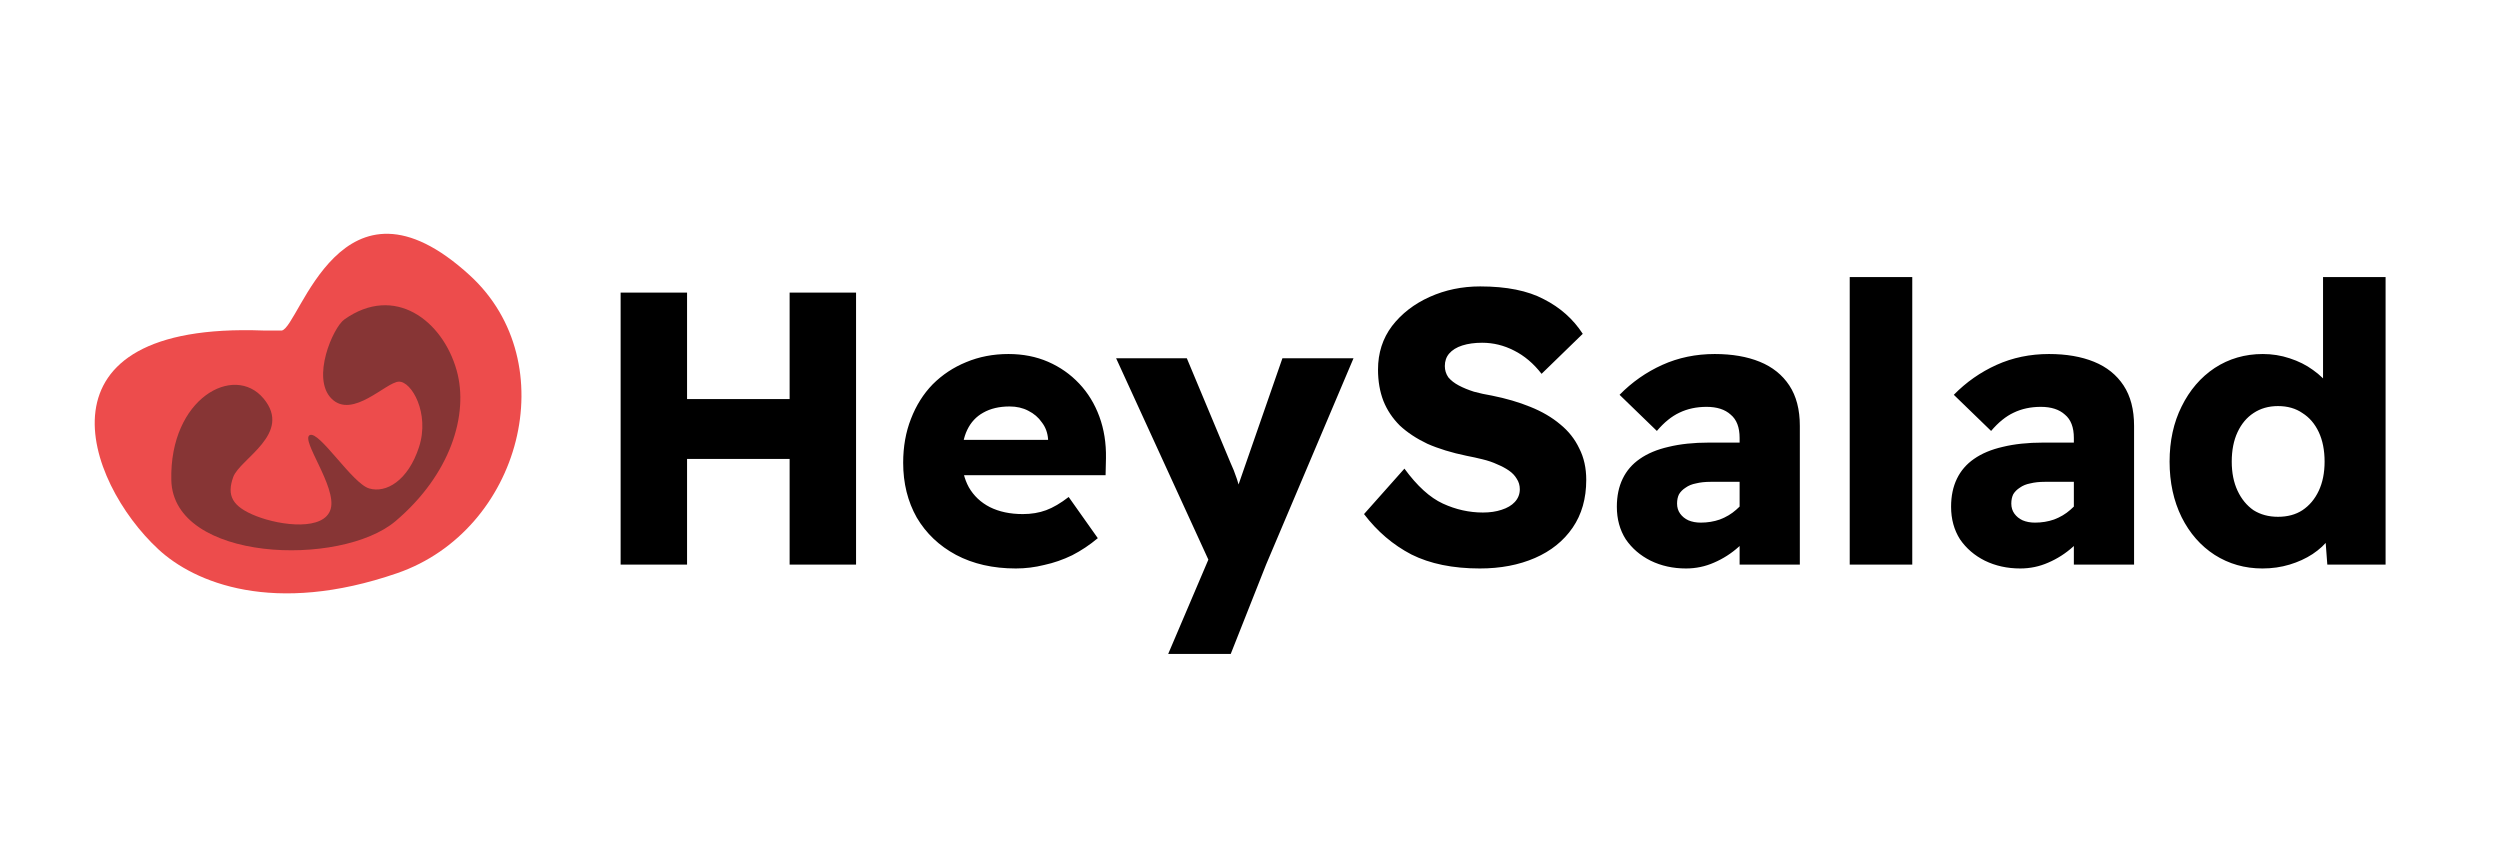 <svg width="1287" height="439" viewBox="0 0 1287 439" fill="none" xmlns="http://www.w3.org/2000/svg">
<g clip-path="url(#clip0_185_761)">
<path d="M406.497 290.648V150.648H440.697V290.648H406.497ZM319.497 290.648V150.648H353.697V290.648H319.497ZM333.097 236.248V205.448H424.497V236.248H333.097ZM522.952 292.648C511.219 292.648 500.952 290.315 492.152 285.648C483.485 280.982 476.752 274.582 471.952 266.448C467.285 258.182 464.952 248.782 464.952 238.248C464.952 229.982 466.285 222.448 468.952 215.648C471.619 208.715 475.352 202.782 480.152 197.848C485.085 192.915 490.819 189.115 497.352 186.448C504.019 183.648 511.285 182.248 519.152 182.248C526.619 182.248 533.419 183.582 539.552 186.248C545.685 188.915 551.019 192.648 555.552 197.448C560.085 202.248 563.552 207.915 565.952 214.448C568.352 220.982 569.485 228.115 569.352 235.848L569.152 244.648H484.752L479.952 226.448H542.952L539.552 230.048V226.048C539.285 222.715 538.219 219.848 536.352 217.448C534.619 214.915 532.285 212.915 529.352 211.448C526.552 209.982 523.352 209.248 519.752 209.248C514.419 209.248 509.885 210.315 506.152 212.448C502.552 214.448 499.819 217.382 497.952 221.248C496.085 225.115 495.152 229.915 495.152 235.648C495.152 241.382 496.352 246.448 498.752 250.848C501.285 255.248 504.885 258.648 509.552 261.048C514.352 263.448 520.019 264.648 526.552 264.648C530.952 264.648 534.952 263.982 538.552 262.648C542.152 261.315 546.019 259.048 550.152 255.848L565.152 277.048C561.019 280.515 556.619 283.448 551.952 285.848C547.285 288.115 542.485 289.782 537.552 290.848C532.752 292.048 527.885 292.648 522.952 292.648ZM601.382 336.648L625.582 279.848L625.982 296.648L574.582 184.448H610.982L633.382 238.048C634.582 240.582 635.715 243.448 636.782 246.648C637.848 249.848 638.648 252.848 639.182 255.648L634.582 258.248C635.382 256.248 636.248 253.715 637.182 250.648C638.248 247.582 639.382 244.315 640.582 240.848L660.182 184.448H696.782L651.782 290.648L633.582 336.648H601.382ZM761.8 292.648C747.934 292.648 736.2 290.248 726.6 285.448C717.134 280.515 709 273.582 702.2 264.648L723 241.248C729.534 250.182 736.134 256.182 742.8 259.248C749.467 262.315 756.334 263.848 763.4 263.848C767 263.848 770.2 263.382 773 262.448C775.934 261.515 778.2 260.182 779.8 258.448C781.534 256.582 782.4 254.382 782.4 251.848C782.4 249.848 781.867 248.048 780.8 246.448C779.867 244.848 778.534 243.448 776.8 242.248C775.067 241.048 773.067 239.982 770.8 239.048C768.534 237.982 766 237.115 763.2 236.448C760.534 235.782 757.8 235.182 755 234.648C747.267 233.048 740.534 230.982 734.8 228.448C729.2 225.782 724.467 222.648 720.6 219.048C716.867 215.315 714.067 211.115 712.2 206.448C710.334 201.648 709.4 196.248 709.4 190.248C709.4 181.715 711.8 174.248 716.6 167.848C721.534 161.448 728 156.448 736 152.848C744 149.248 752.667 147.448 762 147.448C775.6 147.448 786.534 149.648 794.8 154.048C803.2 158.315 809.867 164.248 814.8 171.848L793.6 192.448C789.467 187.115 784.734 183.115 779.4 180.448C774.2 177.782 768.734 176.448 763 176.448C759.134 176.448 755.734 176.915 752.8 177.848C749.867 178.782 747.6 180.182 746 182.048C744.534 183.782 743.8 185.915 743.8 188.448C743.8 190.582 744.4 192.515 745.6 194.248C746.934 195.848 748.734 197.248 751 198.448C753.267 199.648 755.867 200.715 758.8 201.648C761.734 202.448 764.8 203.115 768 203.648C775.334 205.115 781.934 207.048 787.8 209.448C793.8 211.848 798.934 214.848 803.2 218.448C807.467 221.915 810.734 226.048 813 230.848C815.4 235.515 816.6 240.915 816.6 247.048C816.6 256.648 814.267 264.848 809.6 271.648C804.934 278.448 798.467 283.648 790.2 287.248C781.934 290.848 772.467 292.648 761.8 292.648ZM895.553 290.648V225.448C895.553 219.982 894.02 215.982 890.953 213.448C888.02 210.782 883.887 209.448 878.553 209.448C873.353 209.448 868.687 210.448 864.553 212.448C860.553 214.315 856.687 217.448 852.953 221.848L833.753 203.248C840.153 196.715 847.487 191.582 855.753 187.848C864.02 184.115 873.02 182.248 882.753 182.248C891.687 182.248 899.42 183.582 905.953 186.248C912.487 188.915 917.553 192.982 921.153 198.448C924.753 203.915 926.553 210.848 926.553 219.248V290.648H895.553ZM867.953 292.648C861.287 292.648 855.22 291.315 849.753 288.648C844.42 285.982 840.153 282.315 836.953 277.648C833.887 272.848 832.353 267.248 832.353 260.848C832.353 255.382 833.353 250.582 835.353 246.448C837.353 242.315 840.287 238.915 844.153 236.248C848.153 233.448 853.087 231.382 858.953 230.048C864.953 228.582 871.887 227.848 879.753 227.848H911.953L910.153 248.048H880.553C877.753 248.048 875.287 248.315 873.153 248.848C871.02 249.248 869.22 249.982 867.753 251.048C866.287 251.982 865.153 253.115 864.353 254.448C863.687 255.782 863.353 257.382 863.353 259.248C863.353 261.248 863.887 262.982 864.953 264.448C866.02 265.915 867.42 267.048 869.153 267.848C871.02 268.648 873.153 269.048 875.553 269.048C879.02 269.048 882.287 268.515 885.353 267.448C888.553 266.248 891.353 264.582 893.753 262.448C896.287 260.315 898.287 257.848 899.753 255.048L905.353 269.448C902.553 273.982 899.153 277.982 895.153 281.448C891.287 284.915 887.02 287.648 882.353 289.648C877.82 291.648 873.02 292.648 867.953 292.648ZM952.235 290.648V142.648H984.435V290.648H952.235ZM1067.62 290.648V225.448C1067.62 219.982 1066.09 215.982 1063.02 213.448C1060.09 210.782 1055.96 209.448 1050.62 209.448C1045.42 209.448 1040.76 210.448 1036.62 212.448C1032.62 214.315 1028.76 217.448 1025.02 221.848L1005.82 203.248C1012.22 196.715 1019.56 191.582 1027.82 187.848C1036.09 184.115 1045.09 182.248 1054.82 182.248C1063.76 182.248 1071.49 183.582 1078.02 186.248C1084.56 188.915 1089.62 192.982 1093.22 198.448C1096.82 203.915 1098.62 210.848 1098.62 219.248V290.648H1067.62ZM1040.02 292.648C1033.36 292.648 1027.29 291.315 1021.82 288.648C1016.49 285.982 1012.22 282.315 1009.02 277.648C1005.96 272.848 1004.42 267.248 1004.42 260.848C1004.42 255.382 1005.42 250.582 1007.42 246.448C1009.42 242.315 1012.36 238.915 1016.22 236.248C1020.22 233.448 1025.16 231.382 1031.02 230.048C1037.02 228.582 1043.96 227.848 1051.82 227.848H1084.02L1082.22 248.048H1052.62C1049.82 248.048 1047.36 248.315 1045.22 248.848C1043.09 249.248 1041.29 249.982 1039.82 251.048C1038.36 251.982 1037.22 253.115 1036.42 254.448C1035.76 255.782 1035.42 257.382 1035.42 259.248C1035.42 261.248 1035.96 262.982 1037.02 264.448C1038.09 265.915 1039.49 267.048 1041.22 267.848C1043.09 268.648 1045.22 269.048 1047.62 269.048C1051.09 269.048 1054.36 268.515 1057.42 267.448C1060.62 266.248 1063.42 264.582 1065.82 262.448C1068.36 260.315 1070.36 257.848 1071.82 255.048L1077.42 269.448C1074.62 273.982 1071.22 277.982 1067.22 281.448C1063.36 284.915 1059.09 287.648 1054.42 289.648C1049.89 291.648 1045.09 292.648 1040.02 292.648ZM1164.7 292.648C1155.64 292.648 1147.44 290.315 1140.1 285.648C1132.9 280.982 1127.24 274.515 1123.1 266.248C1118.97 257.848 1116.9 248.315 1116.9 237.648C1116.9 226.982 1118.97 217.515 1123.1 209.248C1127.24 200.848 1132.9 194.248 1140.1 189.448C1147.44 184.648 1155.7 182.248 1164.9 182.248C1169.7 182.248 1174.3 182.982 1178.7 184.448C1183.24 185.915 1187.24 187.915 1190.7 190.448C1194.3 192.982 1197.24 195.848 1199.5 199.048C1201.77 202.248 1203.17 205.648 1203.7 209.248L1195.9 211.048V142.648H1228.1V290.648H1198.1L1196.3 266.648L1202.7 267.848C1202.44 271.048 1201.24 274.182 1199.1 277.248C1196.97 280.182 1194.1 282.848 1190.5 285.248C1187.04 287.515 1183.1 289.315 1178.7 290.648C1174.3 291.982 1169.64 292.648 1164.7 292.648ZM1172.7 266.048C1177.64 266.048 1181.84 264.915 1185.3 262.648C1188.9 260.248 1191.7 256.915 1193.7 252.648C1195.7 248.382 1196.7 243.382 1196.7 237.648C1196.7 231.782 1195.7 226.715 1193.7 222.448C1191.7 218.182 1188.9 214.915 1185.3 212.648C1181.84 210.248 1177.64 209.048 1172.7 209.048C1167.9 209.048 1163.7 210.248 1160.1 212.648C1156.64 214.915 1153.9 218.182 1151.9 222.448C1149.9 226.715 1148.9 231.782 1148.9 237.648C1148.9 243.382 1149.9 248.382 1151.9 252.648C1153.9 256.915 1156.64 260.248 1160.1 262.648C1163.7 264.915 1167.9 266.048 1172.7 266.048Z" fill="black"/>
<g clip-path="url(#clip1_185_761)">
<path d="M145.097 170.147C154.257 168.394 175.597 81.147 241.842 141.731C291.097 186.778 268.143 273.072 204.51 295.056C140.875 317.039 100.097 299.981 81.562 282.813C43.597 247.647 15.097 165.647 135.597 170.147L145.097 170.147Z" fill="#ED4C4C"/>
<path d="M177.224 164.491C171.485 168.565 160.023 194.769 170.753 205.3C181.484 215.832 198.703 196.737 205.284 196.477C211.866 196.216 221.342 212.756 215.717 230.121C210.091 247.487 198.721 254.032 190.036 251.451C181.353 248.87 164.353 221.618 159.477 223.982C154.602 226.345 173.464 250.676 170.241 262.001C167.017 273.326 144.839 270.719 132.08 265.75C119.322 260.779 116.68 255.013 120.066 245.589C123.452 236.166 150.804 223.265 135.663 205.138C120.522 187.012 87.237 204.989 88.189 247.141C89.141 289.293 175.469 292.152 203.633 268.269C231.798 244.385 241.504 213.523 235.093 190.693C227.861 164.94 203.115 146.109 177.222 164.488L177.224 164.491Z" fill="#873535"/>
</g>
</g>
<defs>
<clipPath id="clip0_185_761">
<rect width="1287" height="439" fill="white"/>
</clipPath>
<clipPath id="clip1_185_761">
<rect width="224" height="231" fill="white" transform="translate(21 289.632) rotate(-80.052)"/>
</clipPath>
</defs>
</svg>
